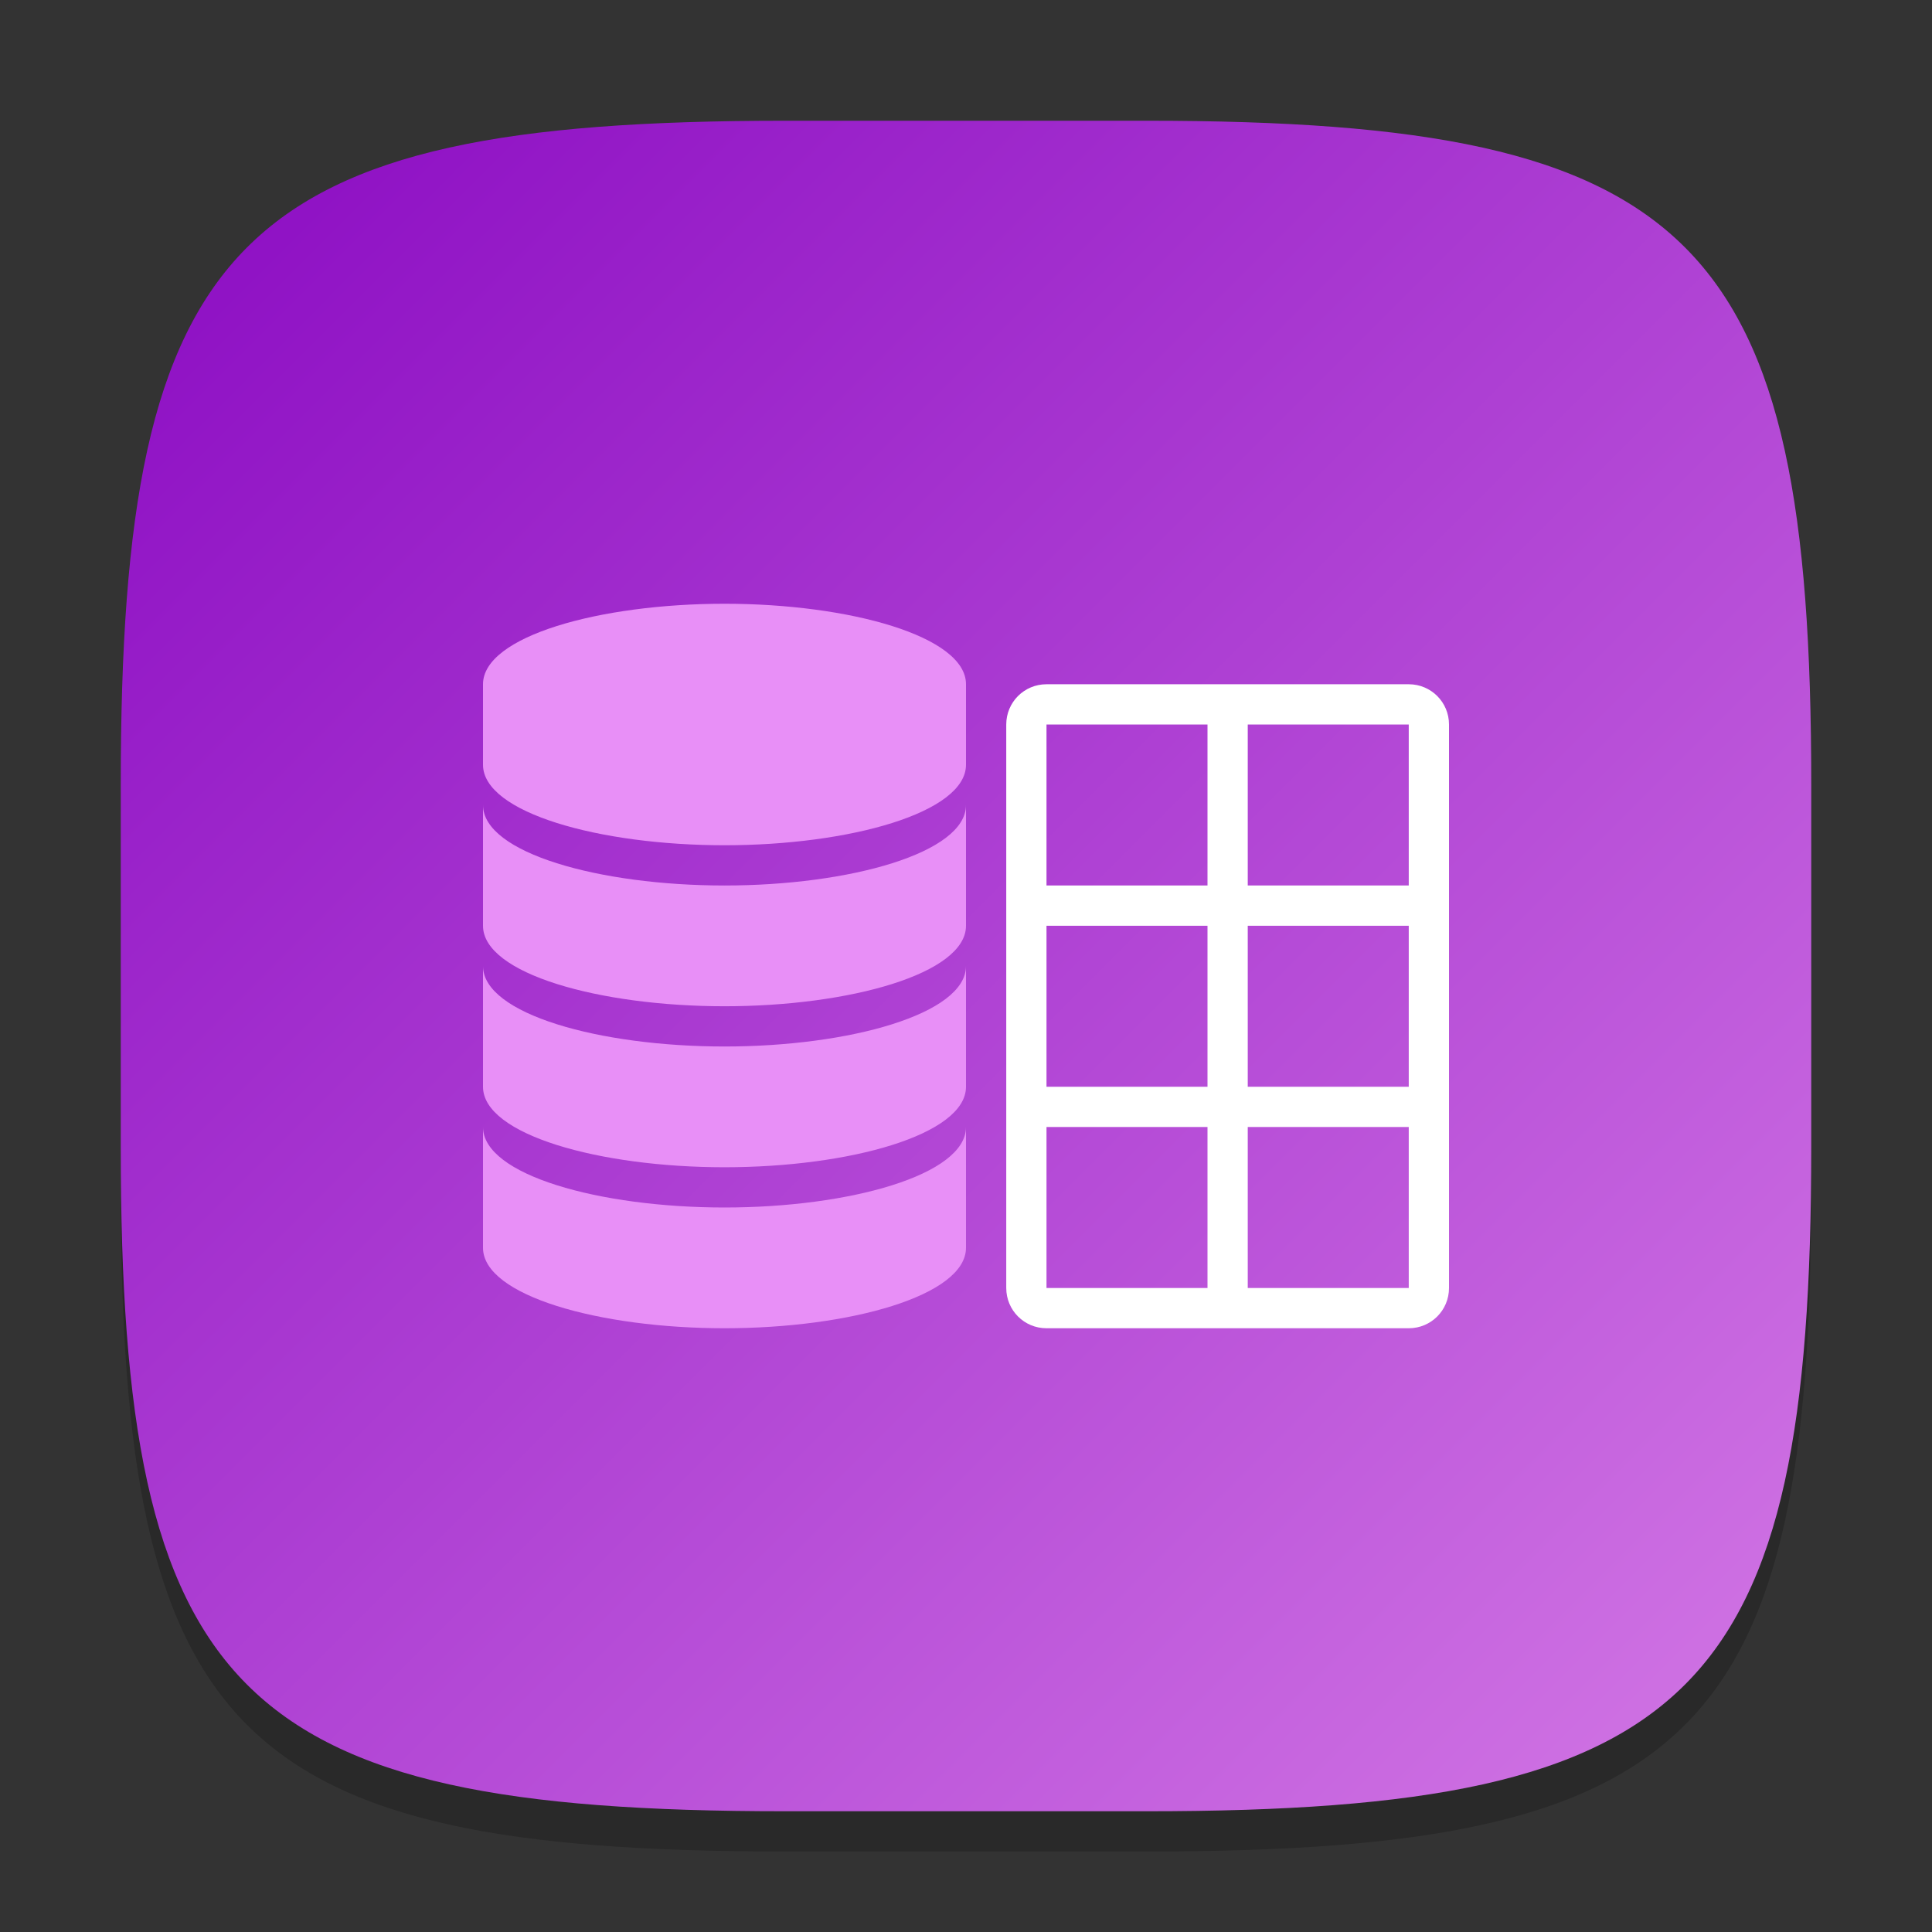 <?xml version="1.0" encoding="UTF-8" standalone="no"?>
<!-- Created with Inkscape (http://www.inkscape.org/) -->

<svg
   width="48"
   height="48"
   viewBox="0 0 48 48"
   version="1.1"
   id="svg5"
   inkscape:version="1.2.2 (b0a8486541, 2022-12-01)"
   sodipodi:docname="libreoffice-base.svg"
   xmlns:inkscape="http://www.inkscape.org/namespaces/inkscape"
   xmlns:sodipodi="http://sodipodi.sourceforge.net/DTD/sodipodi-0.dtd"
   xmlns:xlink="http://www.w3.org/1999/xlink"
   xmlns="http://www.w3.org/2000/svg"
   xmlns:svg="http://www.w3.org/2000/svg">
  <rect x="0" y="0" width="48" height="48" fill="#333333" stroke="none"/>
  <sodipodi:namedview
     id="namedview7"
     pagecolor="#ffffff"
     bordercolor="#000000"
     borderopacity="0.25"
     inkscape:showpageshadow="2"
     inkscape:pageopacity="0.0"
     inkscape:pagecheckerboard="0"
     inkscape:deskcolor="#d1d1d1"
     inkscape:document-units="px"
     showgrid="false"
     inkscape:zoom="16.6875"
     inkscape:cx="24"
     inkscape:cy="24"
     inkscape:window-width="1920"
     inkscape:window-height="998"
     inkscape:window-x="0"
     inkscape:window-y="0"
     inkscape:window-maximized="1"
     inkscape:current-layer="svg5"
     showguides="false" />
  <defs
     id="defs2">
    <linearGradient
       inkscape:collect="always"
       xlink:href="#linearGradient1370"
       id="linearGradient3500"
       x1="2"
       y1="2"
       x2="30"
       y2="30"
       gradientUnits="userSpaceOnUse"
       gradientTransform="scale(1.5)" />
    <linearGradient
       inkscape:collect="always"
       id="linearGradient1370">
      <stop
         style="stop-color:#8a0ac2;stop-opacity:1;"
         offset="0"
         id="stop1366" />
      <stop
         style="stop-color:#d378e5;stop-opacity:1;"
         offset="1"
         id="stop1368" />
    </linearGradient>
  </defs>
  <path
     d="M 19.5,4 C 5.848,4 3,6.91 3,20.5 v 9 C 3,43.09 5.848,46 19.5,46 h 9 C 42.152,46 45,43.09 45,29.5 v -9 C 45,6.91 42.152,4 28.5,4"
     style="opacity:0.2;fill:#000000;stroke-width:1.5;stroke-linecap:round;stroke-linejoin:round"
     id="path563" />
  <path
     id="path530"
     style="fill:url(#linearGradient3500);fill-opacity:1.0;stroke-width:1.5;stroke-linecap:round;stroke-linejoin:round"
     d="M 19.5,3 C 5.848,3 3,5.91 3,19.5 v 9 C 3,42.09 5.848,45 19.5,45 h 9 C 42.152,45 45,42.09 45,28.5 v -9 C 45,5.91 42.152,3 28.5,3 Z"
     sodipodi:nodetypes="sssssssss" />
  <path
     id="path525"
     style="fill:#e88ff7;fill-opacity:1;stroke-width:1.677;stroke-linecap:round;stroke-linejoin:round"
     d="m 18,15 c -3.107,0 -6,0.808 -6,2 v 2 c 0,1.192 2.893,2 6,2 3.107,0 6,-0.808 6,-2 v -2 c 0,-1.192 -2.893,-2 -6,-2 z m -6,5 v 3 c 0,1.192 2.893,2 6,2 3.107,0 6,-0.808 6,-2 v -3 c 0,1.192 -2.893,2 -6,2 -3.107,0 -6,-0.808 -6,-2 z m 0,4 v 3 c 0,1.192 2.893,2 6,2 3.107,0 6,-0.808 6,-2 v -3 c 0,1.192 -2.893,2 -6,2 -3.107,0 -6,-0.808 -6,-2 z m 0,4 v 3 c 0,1.192 2.893,2 6,2 3.107,0 6,-0.808 6,-2 v -3 c 0,1.192 -2.893,2 -6,2 -3.107,0 -6,-0.808 -6,-2 z"
     sodipodi:nodetypes="ssssssscssscsccssscsccssscsc" />
  <path
     id="rect523"
     style="fill:#ffffff;stroke-width:0.5"
     d="m 26,17 c -0.554,0 -1,0.446 -1,1 v 14 c 0,0.554 0.446,1 1,1 h 9 c 0.554,0 1,-0.446 1,-1 V 18 c 0,-0.554 -0.446,-1 -1,-1 z m 0,1 h 4 v 4 h -4 z m 5,0 h 4 v 4 h -4 z m -5,5 h 4 v 4 h -4 z m 5,0 h 4 v 4 h -4 z m -5,5 h 4 v 4 h -4 z m 5,0 h 4 v 4 h -4 z"
     sodipodi:nodetypes="ssssssssscccccccccccccccccccccccccccccc" />
</svg>
